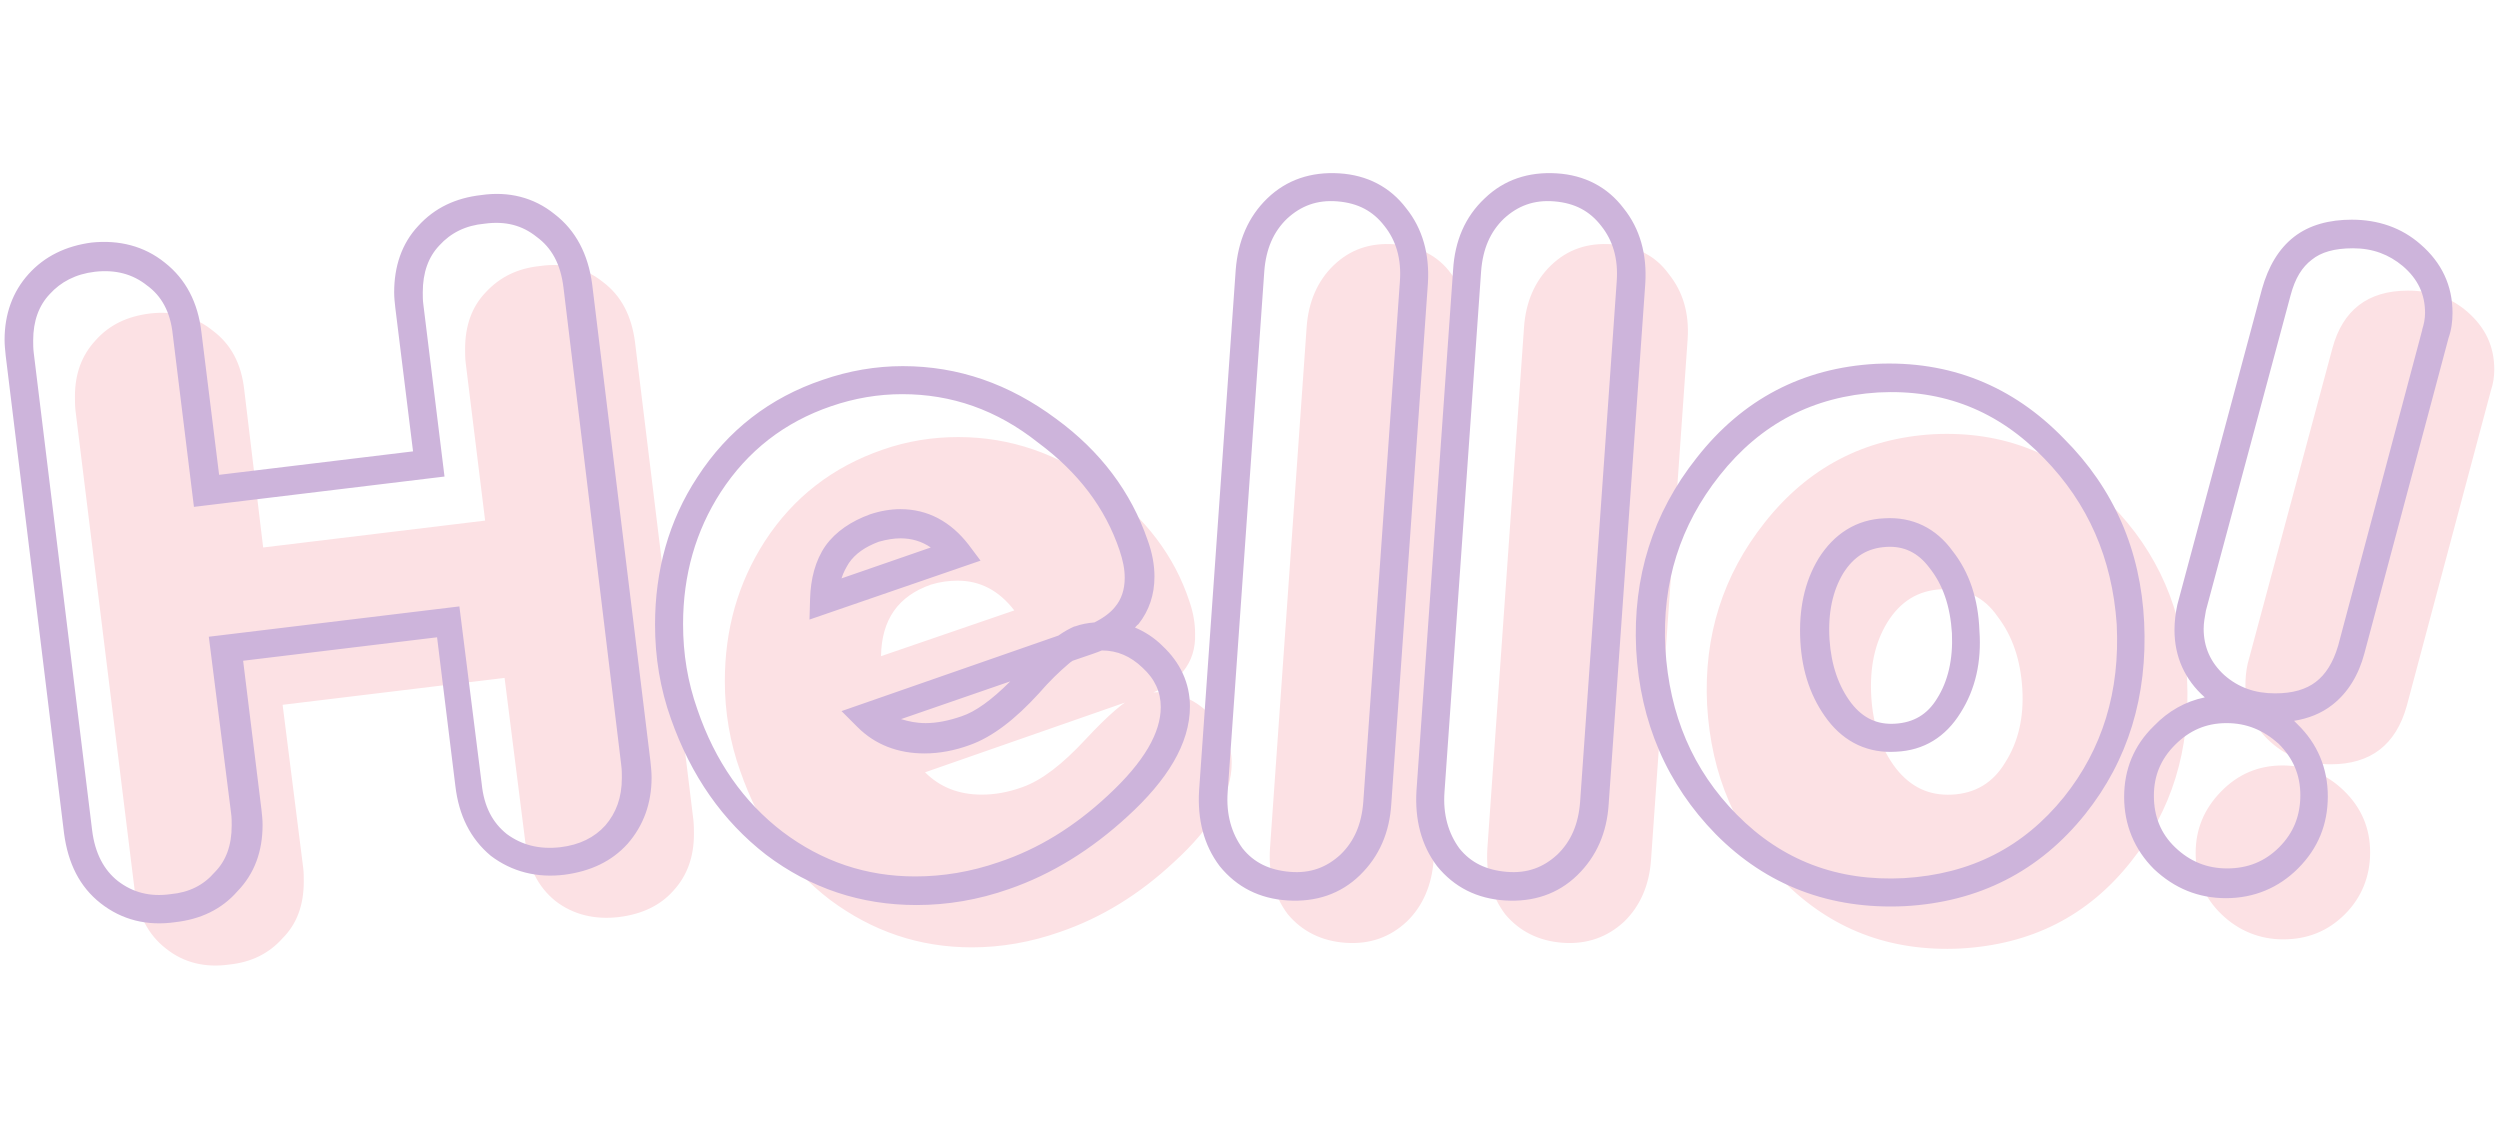 <?xml version="1.0" encoding="utf-8"?>
<!-- Generator: Adobe Illustrator 27.9.0, SVG Export Plug-In . SVG Version: 6.00 Build 0)  -->
<svg version="1.1" id="Layer_1" xmlns="http://www.w3.org/2000/svg" xmlns:xlink="http://www.w3.org/1999/xlink" x="0px" y="0px"
	 viewBox="0 0 437 199" style="enable-background:new 0 0 437 199;" xml:space="preserve">
<style type="text/css">
	.st0{fill:#FCE1E4;}
	.st1{fill-rule:evenodd;clip-rule:evenodd;fill:#CDB4DB;}
</style>
<g>
	<path class="st0" d="M108.2,160.3c-4.2,0.5-8-0.4-11.1-2.8c-3.1-2.5-4.8-6-5.3-10.5l-3.6-28.5l-38.8,4.7l3.6,28.5
		c0.1,0.8,0.1,1.6,0.1,2.4c0,4.1-1.2,7.4-3.7,9.9c-2.4,2.7-5.5,4.2-9.3,4.6c-4.2,0.6-8-0.3-11.1-2.8c-3.1-2.4-4.9-5.9-5.5-10.5
		L13.2,71.8c-0.1-0.9-0.1-1.7-0.1-2.5c0-4,1.2-7.2,3.6-9.8c2.4-2.7,5.5-4.2,9.5-4.7c4.2-0.5,7.9,0.5,11,3c3.2,2.4,5,5.8,5.5,10.4
		L46,95.7L84.8,91l-3.4-27.6c-0.1-0.8-0.1-1.6-0.1-2.4c0-4.1,1.2-7.4,3.6-9.9c2.5-2.7,5.6-4.2,9.5-4.6c4.2-0.6,7.9,0.3,11,2.8
		c3.2,2.4,5,5.9,5.6,10.5l10.2,83.5c0.1,0.9,0.1,1.7,0.1,2.5c0,4-1.2,7.3-3.6,9.9C115.4,158.3,112.2,159.8,108.2,160.3z
		 M200.1,121.6L161.7,135c2.6,2.6,5.9,3.9,9.9,3.9c2.3,0,4.6-0.4,7.1-1.3c3.4-1.2,7-4,11-8.3c4-4.3,7-6.9,9-7.7
		c1.2-0.4,2.4-0.6,3.6-0.6c3.5,0,6.5,1.2,9,3.7c2.7,2.5,4,5.4,4,8.7c0,5.4-3.4,11.2-10.1,17.3c-6,5.6-12.6,9.7-19.9,12.2
		c-5.1,1.8-10.3,2.7-15.4,2.7c-9.2,0-17.4-2.8-24.8-8.3c-7.2-5.5-12.4-13-15.7-22.5c-1.8-5-2.7-10.3-2.7-15.7c0-9.1,2.3-17.2,7-24.5
		c5-7.7,11.9-13,20.6-16c4.3-1.5,8.7-2.2,13.2-2.2c9.1,0,17.5,2.9,25.3,8.7c7.4,5.4,12.5,12.1,15.1,20c0.7,2,1,3.9,1,5.6
		C209.1,115.9,206.1,119.6,200.1,121.6z M162.7,102.2c-5.7,2-8.6,6.1-8.7,12.5l23.3-8c-2.7-3.5-6-5.2-9.9-5.2
		C165.9,101.5,164.3,101.7,162.7,102.2z M235.2,164.8c-4.2-0.3-7.6-2-10.1-5c-2.4-3.2-3.4-7-3.1-11.6l6.4-91
		c0.3-4.4,1.9-8.1,4.7-10.8c2.9-2.8,6.4-4,10.7-3.7c4.2,0.3,7.6,2,9.9,5.2c2.5,3.1,3.6,6.9,3.3,11.4l-6.4,91
		c-0.3,4.4-1.9,8.1-4.7,10.8C243,163.8,239.5,165.1,235.2,164.8z M273.2,164.8c-4.2-0.3-7.6-2-10.1-5c-2.4-3.2-3.4-7-3.1-11.6
		l6.4-91c0.3-4.4,1.9-8.1,4.7-10.8c2.9-2.8,6.4-4,10.7-3.7c4.2,0.3,7.6,2,9.9,5.2c2.5,3.1,3.6,6.9,3.3,11.4l-6.4,91
		c-0.3,4.4-1.9,8.1-4.7,10.8C281,163.8,277.4,165.1,273.2,164.8z M342.7,165.8c-12.4,0.6-22.7-3.4-31.1-11.9
		c-8.1-8.2-12.5-18.4-13.2-30.7c-0.6-12.1,2.8-22.7,10.1-31.9c7.6-9.6,17.4-14.7,29.5-15.4c12.2-0.6,22.5,3.5,31,12.3
		c8.2,8.3,12.6,18.5,13.3,30.5c0.6,12.4-2.7,23-9.8,31.9C365,160.1,355.1,165.1,342.7,165.8z M339.4,103c-4.1,0.2-7.2,2.1-9.5,5.8
		c-2.2,3.6-3.1,7.9-2.8,13c0.3,4.9,1.7,9.1,4.3,12.5c2.6,3.3,5.8,4.8,9.8,4.6c4.1-0.2,7.2-2.1,9.3-5.6c2.3-3.6,3.3-7.9,3-12.9
		c-0.3-5-1.7-9.2-4.3-12.6C346.8,104.3,343.5,102.8,339.4,103z M392.5,119.9c0-1.3,0.1-2.6,0.4-3.9l14.8-55.1
		c1.8-6.7,6.2-10.1,13.2-10.1c4.1,0,7.5,1.2,10.4,3.7c3.2,2.8,4.7,6.1,4.7,10.1c0,1.3-0.2,2.5-0.6,3.7l-14.7,55.1
		c-1.9,6.8-6.3,10.2-13.3,10.2c-4.1,0-7.6-1.3-10.5-3.9C394,127.1,392.5,123.8,392.5,119.9z M383.8,149.1c0-4.2,1.5-7.7,4.4-10.7
		c3-3.1,6.6-4.6,10.8-4.6c4.1,0,7.7,1.5,10.7,4.4c3.1,3,4.6,6.6,4.6,10.8c0,4.2-1.5,7.9-4.4,10.8c-3,3-6.6,4.4-10.8,4.4
		c-4.1,0-7.8-1.5-10.8-4.4C385.3,156.9,383.8,153.3,383.8,149.1z"/>
	<path class="st1" d="M233.8,35.2c-3.6-0.3-6.4,0.8-8.8,3c-2.4,2.3-3.7,5.3-4,9.2l0,0l-6.4,91c0,0,0,0,0,0c-0.3,4,0.7,7.3,2.6,9.9
		c2,2.5,4.7,3.8,8.3,4.1c3.6,0.3,6.4-0.8,8.8-3c2.4-2.3,3.7-5.3,4-9.2v0l6.4-91c0,0,0,0,0,0c0.3-4-0.7-7.2-2.7-9.7l0,0l0,0
		C240,36.9,237.4,35.5,233.8,35.2z M221.5,34.7c3.4-3.3,7.7-4.7,12.6-4.4c4.9,0.3,8.9,2.4,11.7,6.1c2.9,3.6,4.1,8.1,3.8,13.1l0,0
		l-6.4,91c0,0,0,0,0,0c-0.3,5-2.1,9.2-5.5,12.5c-3.4,3.3-7.7,4.7-12.6,4.4c-4.9-0.3-8.9-2.3-11.9-6l0,0l0,0
		c-2.8-3.7-3.9-8.2-3.6-13.2l0,0l6.4-91c0,0,0,0,0,0C216.4,42.1,218.2,37.9,221.5,34.7z M271.7,35.2c-3.6-0.3-6.4,0.8-8.8,3
		c-2.4,2.3-3.7,5.3-4,9.2l0,0l-6.4,91c0,0,0,0,0,0c-0.3,4,0.7,7.3,2.6,9.9c2,2.5,4.7,3.8,8.3,4.1c3.6,0.3,6.4-0.8,8.8-3
		c2.4-2.3,3.7-5.3,4-9.2l6.4-91c0,0,0,0,0,0c0.3-4-0.7-7.2-2.7-9.7l0,0l0,0C277.9,36.9,275.3,35.5,271.7,35.2z M259.5,34.7
		c3.4-3.3,7.7-4.7,12.6-4.4c4.9,0.3,8.9,2.4,11.7,6.1c2.9,3.6,4.1,8.1,3.8,13.1l0,0l-6.4,91c0,0,0,0,0,0c-0.3,5-2.1,9.2-5.5,12.5
		c-3.4,3.3-7.7,4.7-12.6,4.4c-4.9-0.3-8.9-2.3-11.9-6l0,0l0,0c-2.8-3.7-3.9-8.2-3.6-13.2l0,0l6.4-91c0,0,0,0,0,0
		C254.3,42.1,256.1,37.9,259.5,34.7z M93.8,41.4c-2.5-2-5.4-2.8-9.1-2.3l0,0l0,0c-3.3,0.3-5.9,1.6-7.9,3.8c-1.9,2-2.9,4.7-2.9,8.2
		c0,0.7,0,1.4,0.1,2.1l3.7,30.1l-43.8,5.3l-3.7-30.1l0,0c-0.4-4-2-6.8-4.5-8.6l0,0l0,0c-2.5-2-5.5-2.8-9.1-2.4
		c-3.4,0.4-6,1.8-7.9,3.9l0,0l0,0c-1.9,2-2.9,4.7-2.9,8.1c0,0.7,0,1.4,0.1,2.2c0,0,0,0,0,0l10.2,83.4c0,0,0,0,0,0
		c0.5,4.1,2.1,7,4.5,8.9l0,0c2.6,2,5.6,2.8,9.2,2.3l0,0l0,0c3.3-0.3,5.8-1.6,7.7-3.8l0,0l0,0c2-2,3-4.7,3-8.2c0-0.7,0-1.4-0.1-2.1
		l-3.9-30.9l43.8-5.3l3.9,31l0,0c0.4,4,1.9,6.8,4.4,8.8c2.6,1.9,5.6,2.7,9.3,2.3c3.4-0.4,6-1.7,7.9-3.8c1.9-2.2,2.9-4.9,2.9-8.3
		c0-0.7,0-1.4-0.1-2.2c0,0,0,0,0,0L98.5,50.3c0,0,0,0,0,0C98,46.1,96.4,43.3,93.8,41.4L93.8,41.4L93.8,41.4z M96.9,37.4
		c-3.6-2.9-8-4-12.8-3.3c-4.4,0.5-8.1,2.2-11,5.4l0,0c-2.9,3.1-4.2,7.1-4.2,11.6c0,0.9,0.1,1.8,0.2,2.7l3.1,25.1L38.3,83L35.2,58
		c-0.6-5.1-2.7-9.2-6.4-12.1c-3.6-2.9-8-4-12.8-3.5l0,0l0,0c-4.5,0.6-8.2,2.4-11,5.5c-2.8,3.1-4.2,7-4.2,11.5c0,0.9,0.1,1.8,0.2,2.8
		l0,0l10.2,83.5l0,0c0.7,5.2,2.7,9.3,6.4,12.2c3.7,2.9,8.1,4,13,3.3c4.4-0.5,8.1-2.2,10.9-5.4c3-3.1,4.4-7,4.4-11.6
		c0-0.9-0.1-1.8-0.2-2.7l-3.2-26l33.9-4.1l3.2,26c0.6,5.1,2.6,9.2,6.2,12.2l0,0l0,0c3.7,2.8,8.1,3.9,12.9,3.3l0,0l0,0
		c4.5-0.6,8.2-2.3,11-5.4l0,0l0,0c2.8-3.2,4.2-7.1,4.2-11.6c0-0.9-0.1-1.8-0.2-2.8l0,0l-10.2-83.5l0,0
		C102.8,44.5,100.7,40.3,96.9,37.4z M404.1,45.4c-1.7,1.3-2.9,3.2-3.7,6.2l0,0l-14.8,55.1c-0.2,1.1-0.4,2.2-0.4,3.2
		c0,3.2,1.2,5.9,3.6,8.1c2.5,2.2,5.4,3.2,8.9,3.2c3.1,0,5.4-0.7,7.1-2c1.7-1.3,3-3.3,3.9-6.3c0,0,0,0,0,0l14.7-55.2l0-0.1
		c0.3-0.9,0.5-1.9,0.5-2.9c0-3.2-1.2-5.9-3.9-8.2c-2.4-2-5.2-3.1-8.7-3.1C408,43.4,405.7,44.1,404.1,45.4z M401,41.4
		c2.7-2.1,6.2-3,10.1-3c4.6,0,8.7,1.4,12,4.3l0,0l0,0c3.7,3.2,5.6,7.2,5.6,12c0,1.5-0.2,3-0.7,4.4l-14.7,55.1l0,0l0,0
		c-1,3.8-2.9,6.9-5.6,9c-1.9,1.5-4.2,2.4-6.7,2.8c0.2,0.2,0.4,0.4,0.6,0.6c3.5,3.4,5.3,7.7,5.3,12.6c0,4.9-1.7,9.1-5.2,12.6
		c-3.4,3.4-7.7,5.2-12.6,5.2c-4.8,0-9-1.7-12.6-5.1l0,0l0,0c-3.4-3.4-5.2-7.7-5.2-12.6c0-4.8,1.7-9,5.2-12.4c2.5-2.6,5.5-4.3,8.9-5
		l0,0c-3.5-3.1-5.3-7.1-5.3-11.8c0-1.5,0.2-3,0.5-4.4l0,0l14.8-55.2C396.5,46.6,398.3,43.5,401,41.4z M357.3,80.1
		c-8-8.3-17.6-12.1-29-11.5c-11.3,0.7-20.5,5.4-27.7,14.5l0,0c-6.9,8.7-10.1,18.7-9.5,30.2c0.7,11.7,4.8,21.3,12.5,29.1
		c7.9,8,17.6,11.7,29.2,11.1c11.7-0.7,20.9-5.4,28-14.2c6.7-8.4,9.8-18.4,9.2-30.2C369.2,97.6,365,88,357.3,80.1L357.3,80.1
		L357.3,80.1z M360.8,76.7c-9-9.3-20-13.7-32.9-13.1l0,0l0,0c-12.8,0.7-23.3,6.2-31.3,16.4c-7.7,9.7-11.2,20.9-10.6,33.5l0,0v0
		c0.7,12.8,5.4,23.6,13.9,32.3c8.9,9,20,13.2,33,12.6h0l0,0c13-0.7,23.6-6.1,31.6-16.1c7.5-9.4,10.9-20.6,10.3-33.5l0,0l0,0
		C374.2,96.2,369.5,85.4,360.8,76.7z M157.7,68.9c-4.2,0-8.3,0.7-12.4,2.1c-8.2,2.8-14.6,7.8-19.3,15c-4.4,6.8-6.6,14.5-6.6,23.1
		c0,5.2,0.8,10.1,2.5,14.9l0,0l0,0c3.1,9.1,8.1,16.2,14.9,21.4c6.9,5.2,14.6,7.8,23.2,7.8c4.8,0,9.7-0.8,14.6-2.5l0,0
		c6.9-2.3,13.2-6.2,19-11.6l0,0l0,0c6.5-6,9.3-11.1,9.3-15.5c0-2.6-1-4.9-3.2-6.9l0,0l0,0c-2.1-2-4.4-3-7.1-3
		c-0.5,0.2-1,0.4-1.6,0.6c0,0,0,0,0,0l-3.5,1.2c-0.3,0.2-0.6,0.4-0.9,0.7c-1.4,1.2-3.1,2.8-5,5c-4.1,4.5-8.1,7.6-12,9
		c-2.7,1-5.4,1.5-8,1.5c-4.6,0-8.6-1.5-11.7-4.6l-2.8-2.8l37.9-13.2c1-0.7,1.9-1.2,2.8-1.6l0,0l0.1,0c1.1-0.4,2.2-0.6,3.4-0.7
		c1.6-0.8,2.8-1.7,3.6-2.7c1.1-1.3,1.7-3,1.7-5.1c0-1.5-0.3-3-0.9-4.8l0,0l0,0c-2.5-7.4-7.2-13.6-14.2-18.8l0,0l0,0
		C174.2,71.6,166.3,68.9,157.7,68.9z M198.4,109.7c1.7,0.7,3.4,1.8,4.8,3.2c3.1,2.9,4.8,6.5,4.8,10.6c0,6.5-4,12.9-10.9,19.2
		c-6.3,5.8-13.2,10.1-20.7,12.7c-5.4,1.9-10.8,2.8-16.2,2.8c-9.7,0-18.5-2.9-26.3-8.8l0,0l0,0c-7.6-5.9-13.1-13.8-16.6-23.7
		c-1.9-5.3-2.8-10.8-2.8-16.5c0-9.5,2.4-18.2,7.4-25.8l0,0l0,0c5.3-8.2,12.7-13.9,21.9-17c4.6-1.6,9.3-2.4,14-2.4
		c9.7,0,18.6,3.1,26.8,9.2c7.8,5.7,13.1,12.8,16,21.2c0.8,2.2,1.2,4.3,1.2,6.4c0,3.1-0.9,5.9-2.8,8.3
		C198.7,109.3,198.6,109.5,198.4,109.7z M176.6,119.1l-19.1,6.6c1.3,0.4,2.7,0.7,4.3,0.7c1.9,0,4-0.4,6.3-1.2l0,0l0,0
		C170.5,124.4,173.3,122.4,176.6,119.1z M152.1,89.9c1.8-0.6,3.6-0.9,5.3-0.9c4.8,0,8.8,2.2,11.9,6.2l2.1,2.8l-29.9,10.3l0.1-3.6
		c0.1-3.5,0.9-6.7,2.7-9.3C146.1,92.9,148.8,91.1,152.1,89.9L152.1,89.9L152.1,89.9z M153.6,94.7c-2.4,0.9-4.1,2.1-5.2,3.7
		c-0.5,0.8-1,1.7-1.3,2.7l15.6-5.4c-1.6-1.1-3.4-1.6-5.3-1.6C156.3,94.1,155,94.3,153.6,94.7z M341.3,96.3c-2.9-4-7-6-11.9-5.7
		c-4.9,0.2-8.8,2.7-11.5,7l0,0l0,0c-2.5,4.1-3.5,9-3.2,14.5v0c0.3,5.4,1.9,10,4.8,13.8l0,0l0,0c3,3.9,7.1,5.8,11.9,5.5
		c4.9-0.2,8.7-2.6,11.3-6.8c2.6-4.1,3.7-8.9,3.3-14.4C345.8,104.8,344.3,100.1,341.3,96.3z M337.3,99.3c-2-2.7-4.5-3.9-7.6-3.7
		c-3.2,0.2-5.6,1.6-7.5,4.6c-1.8,3-2.7,6.8-2.4,11.6c0.3,4.5,1.6,8.2,3.8,11.1c2.1,2.7,4.6,3.8,7.7,3.6l0,0c3.2-0.2,5.6-1.6,7.3-4.4
		l0,0l0,0c1.9-3,2.8-6.8,2.6-11.4C340.9,105.9,339.6,102.2,337.3,99.3L337.3,99.3L337.3,99.3z M389.2,126.4c-3.6,0-6.5,1.3-9,3.8
		l0,0l0,0c-2.5,2.5-3.7,5.4-3.7,8.9c0,3.6,1.2,6.6,3.7,9c2.6,2.5,5.6,3.7,9.1,3.7c3.6,0,6.6-1.2,9.1-3.7c2.5-2.5,3.7-5.5,3.7-9.1
		c0-3.6-1.3-6.5-3.8-9l0,0l0,0C395.6,127.6,392.7,126.4,389.2,126.4z"/>
</g>
</svg>
